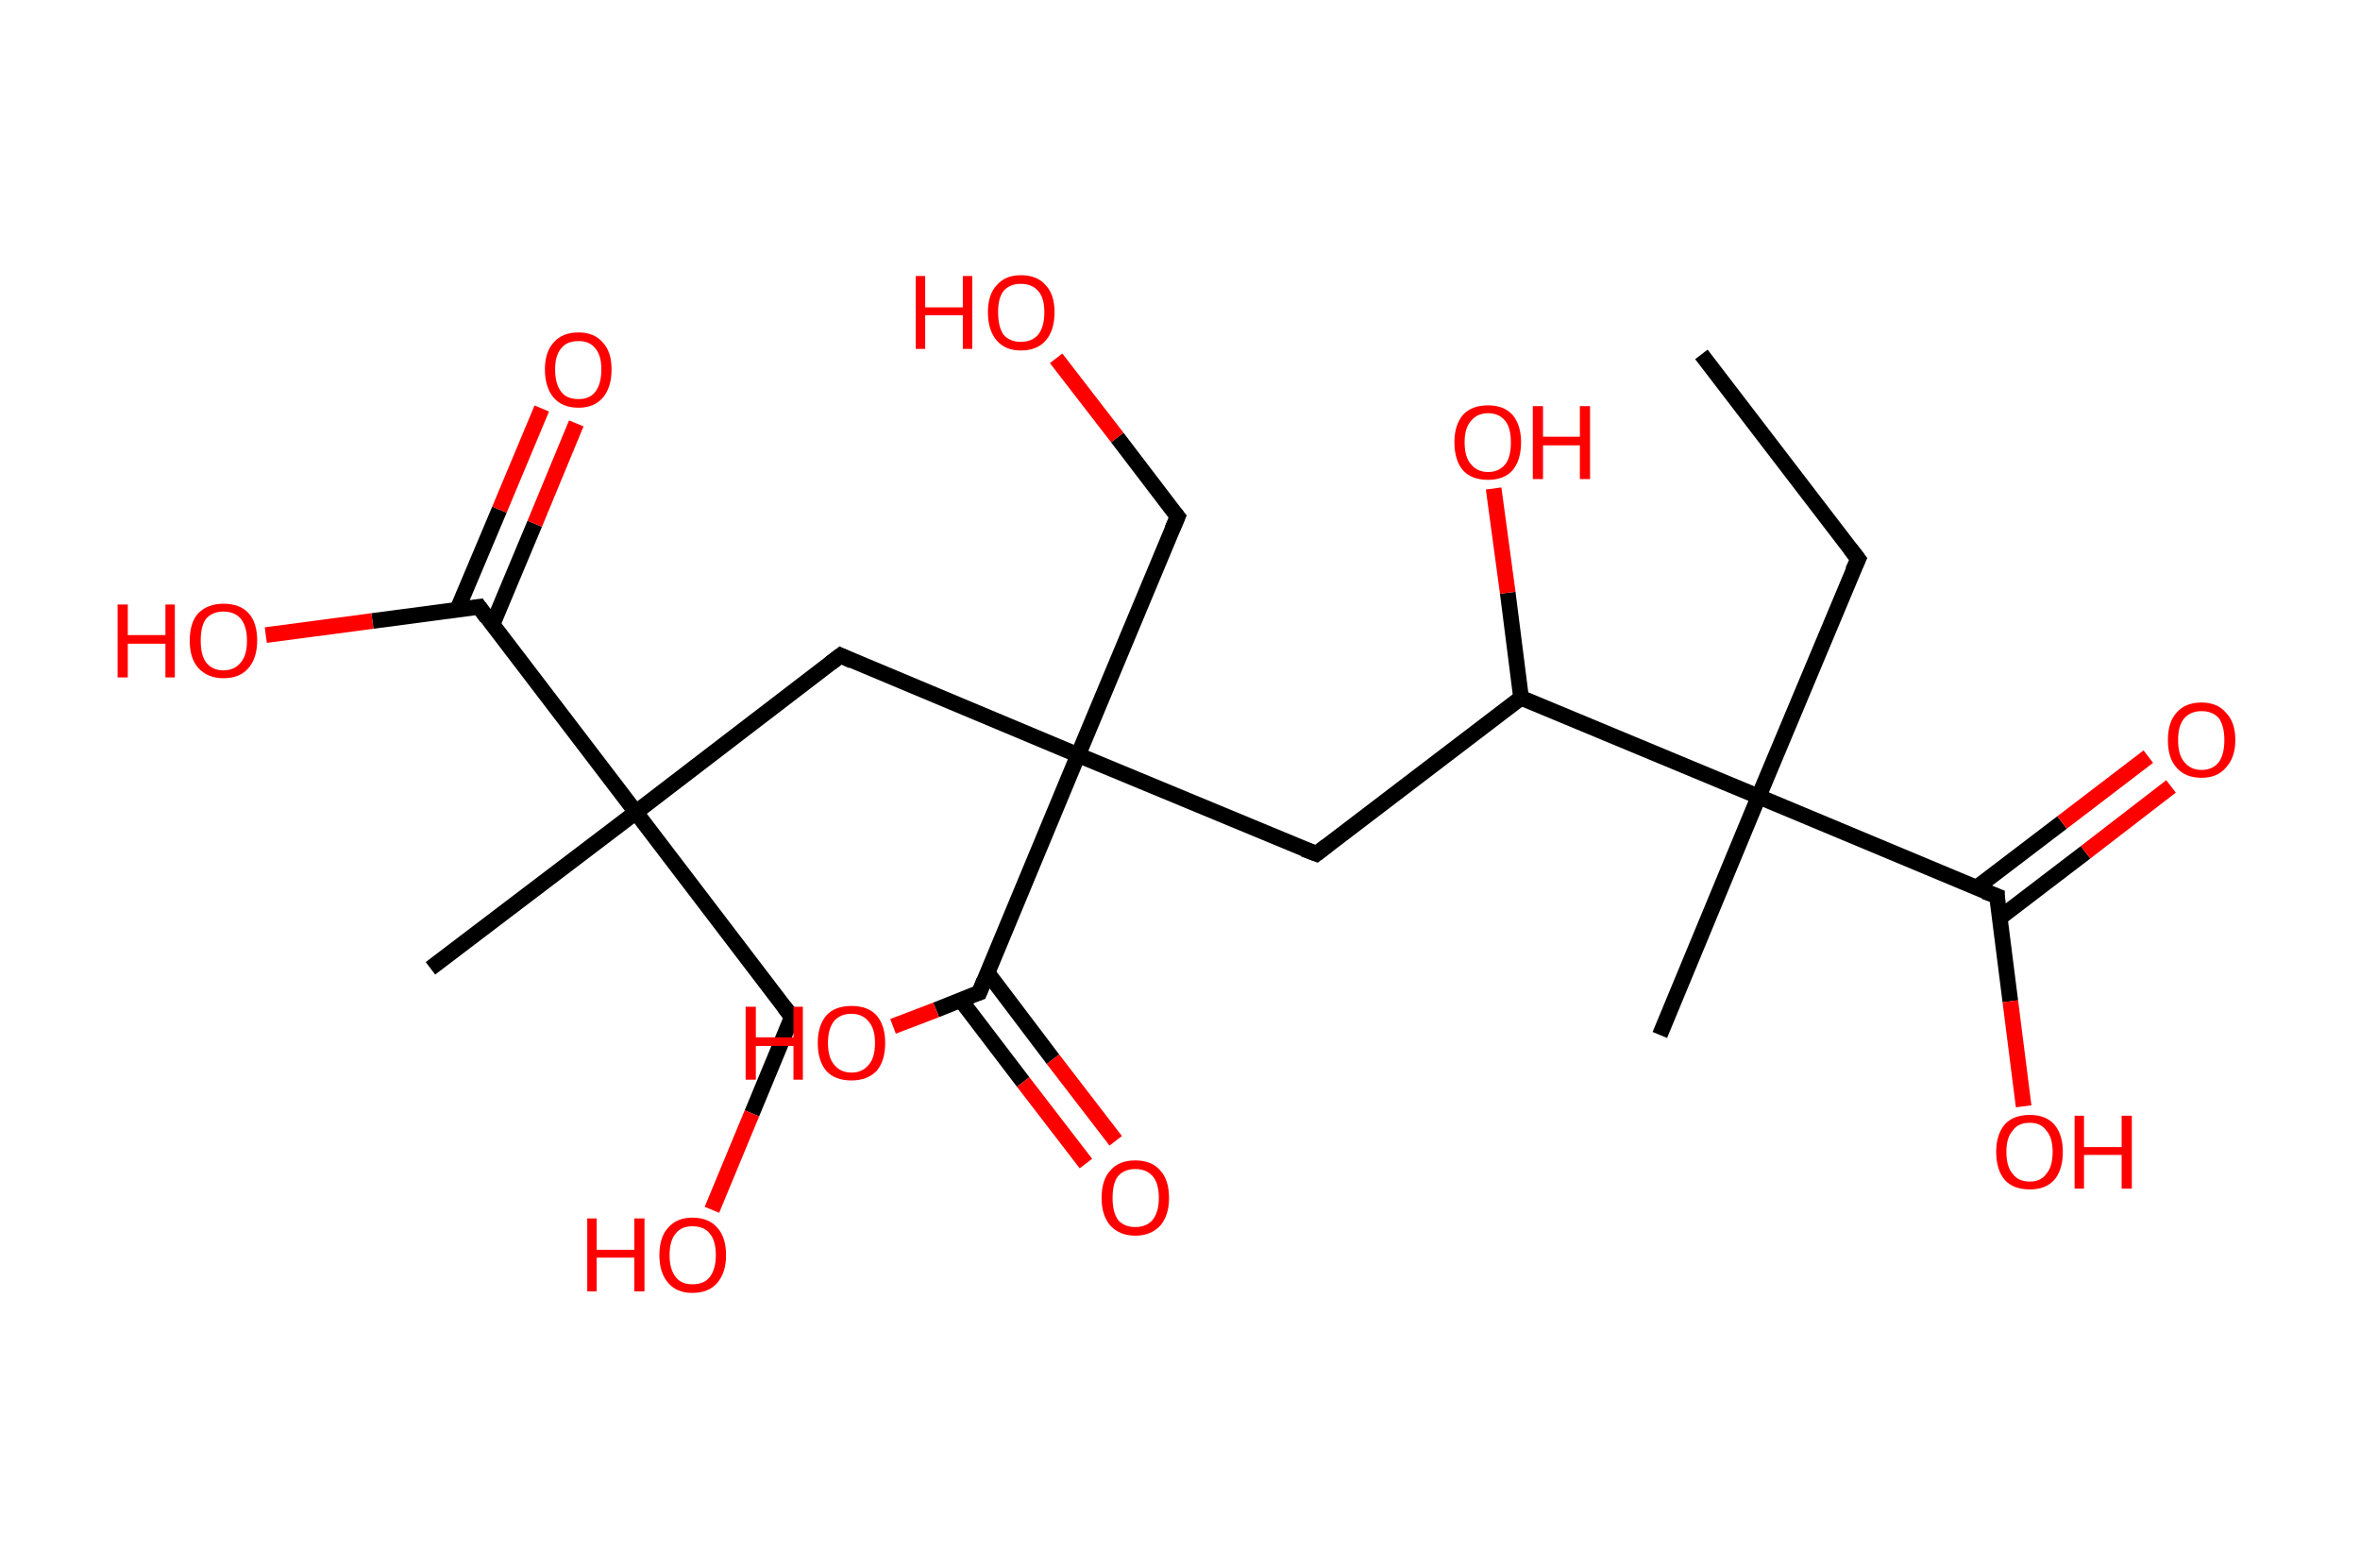 <?xml version='1.0' encoding='ASCII' standalone='yes'?>
<svg xmlns="http://www.w3.org/2000/svg" xmlns:rdkit="http://www.rdkit.org/xml" xmlns:xlink="http://www.w3.org/1999/xlink" version="1.1" baseProfile="full" xml:space="preserve" width="301px" height="200px" viewBox="0 0 301 200">
<!-- END OF HEADER -->
<rect style="opacity:1.0;fill:#FFFFFF;stroke:none" width="301.0" height="200.0" x="0.0" y="0.0"> </rect>
<path class="bond-0 atom-0 atom-1" d="M 217.0,45.2 L 237.0,71.3" style="fill:none;fill-rule:evenodd;stroke:#000000;stroke-width:2.0px;stroke-linecap:butt;stroke-linejoin:miter;stroke-opacity:1"/>
<path class="bond-1 atom-1 atom-2" d="M 237.0,71.3 L 224.3,101.6" style="fill:none;fill-rule:evenodd;stroke:#000000;stroke-width:2.0px;stroke-linecap:butt;stroke-linejoin:miter;stroke-opacity:1"/>
<path class="bond-2 atom-2 atom-3" d="M 224.3,101.6 L 211.7,132.0" style="fill:none;fill-rule:evenodd;stroke:#000000;stroke-width:2.0px;stroke-linecap:butt;stroke-linejoin:miter;stroke-opacity:1"/>
<path class="bond-3 atom-2 atom-4" d="M 224.3,101.6 L 254.7,114.3" style="fill:none;fill-rule:evenodd;stroke:#000000;stroke-width:2.0px;stroke-linecap:butt;stroke-linejoin:miter;stroke-opacity:1"/>
<path class="bond-4 atom-4 atom-5" d="M 255.0,117.1 L 266.0,108.7" style="fill:none;fill-rule:evenodd;stroke:#000000;stroke-width:2.0px;stroke-linecap:butt;stroke-linejoin:miter;stroke-opacity:1"/>
<path class="bond-4 atom-4 atom-5" d="M 266.0,108.7 L 276.9,100.3" style="fill:none;fill-rule:evenodd;stroke:#FF0000;stroke-width:2.0px;stroke-linecap:butt;stroke-linejoin:miter;stroke-opacity:1"/>
<path class="bond-4 atom-4 atom-5" d="M 252.1,113.2 L 263.0,104.9" style="fill:none;fill-rule:evenodd;stroke:#000000;stroke-width:2.0px;stroke-linecap:butt;stroke-linejoin:miter;stroke-opacity:1"/>
<path class="bond-4 atom-4 atom-5" d="M 263.0,104.9 L 274.0,96.5" style="fill:none;fill-rule:evenodd;stroke:#FF0000;stroke-width:2.0px;stroke-linecap:butt;stroke-linejoin:miter;stroke-opacity:1"/>
<path class="bond-5 atom-4 atom-6" d="M 254.7,114.3 L 256.4,127.7" style="fill:none;fill-rule:evenodd;stroke:#000000;stroke-width:2.0px;stroke-linecap:butt;stroke-linejoin:miter;stroke-opacity:1"/>
<path class="bond-5 atom-4 atom-6" d="M 256.4,127.7 L 258.1,141.1" style="fill:none;fill-rule:evenodd;stroke:#FF0000;stroke-width:2.0px;stroke-linecap:butt;stroke-linejoin:miter;stroke-opacity:1"/>
<path class="bond-6 atom-2 atom-7" d="M 224.3,101.6 L 194.0,89.0" style="fill:none;fill-rule:evenodd;stroke:#000000;stroke-width:2.0px;stroke-linecap:butt;stroke-linejoin:miter;stroke-opacity:1"/>
<path class="bond-7 atom-7 atom-8" d="M 194.0,89.0 L 192.3,75.6" style="fill:none;fill-rule:evenodd;stroke:#000000;stroke-width:2.0px;stroke-linecap:butt;stroke-linejoin:miter;stroke-opacity:1"/>
<path class="bond-7 atom-7 atom-8" d="M 192.3,75.6 L 190.5,62.3" style="fill:none;fill-rule:evenodd;stroke:#FF0000;stroke-width:2.0px;stroke-linecap:butt;stroke-linejoin:miter;stroke-opacity:1"/>
<path class="bond-8 atom-7 atom-9" d="M 194.0,89.0 L 167.9,108.9" style="fill:none;fill-rule:evenodd;stroke:#000000;stroke-width:2.0px;stroke-linecap:butt;stroke-linejoin:miter;stroke-opacity:1"/>
<path class="bond-9 atom-9 atom-10" d="M 167.9,108.9 L 137.5,96.3" style="fill:none;fill-rule:evenodd;stroke:#000000;stroke-width:2.0px;stroke-linecap:butt;stroke-linejoin:miter;stroke-opacity:1"/>
<path class="bond-10 atom-10 atom-11" d="M 137.5,96.3 L 150.2,65.9" style="fill:none;fill-rule:evenodd;stroke:#000000;stroke-width:2.0px;stroke-linecap:butt;stroke-linejoin:miter;stroke-opacity:1"/>
<path class="bond-11 atom-11 atom-12" d="M 150.2,65.9 L 142.5,55.8" style="fill:none;fill-rule:evenodd;stroke:#000000;stroke-width:2.0px;stroke-linecap:butt;stroke-linejoin:miter;stroke-opacity:1"/>
<path class="bond-11 atom-11 atom-12" d="M 142.5,55.8 L 134.7,45.7" style="fill:none;fill-rule:evenodd;stroke:#FF0000;stroke-width:2.0px;stroke-linecap:butt;stroke-linejoin:miter;stroke-opacity:1"/>
<path class="bond-12 atom-10 atom-13" d="M 137.5,96.3 L 107.2,83.6" style="fill:none;fill-rule:evenodd;stroke:#000000;stroke-width:2.0px;stroke-linecap:butt;stroke-linejoin:miter;stroke-opacity:1"/>
<path class="bond-13 atom-13 atom-14" d="M 107.2,83.6 L 81.1,103.6" style="fill:none;fill-rule:evenodd;stroke:#000000;stroke-width:2.0px;stroke-linecap:butt;stroke-linejoin:miter;stroke-opacity:1"/>
<path class="bond-14 atom-14 atom-15" d="M 81.1,103.6 L 54.9,123.5" style="fill:none;fill-rule:evenodd;stroke:#000000;stroke-width:2.0px;stroke-linecap:butt;stroke-linejoin:miter;stroke-opacity:1"/>
<path class="bond-15 atom-14 atom-16" d="M 81.1,103.6 L 101.0,129.7" style="fill:none;fill-rule:evenodd;stroke:#000000;stroke-width:2.0px;stroke-linecap:butt;stroke-linejoin:miter;stroke-opacity:1"/>
<path class="bond-16 atom-16 atom-17" d="M 101.0,129.7 L 95.9,142.0" style="fill:none;fill-rule:evenodd;stroke:#000000;stroke-width:2.0px;stroke-linecap:butt;stroke-linejoin:miter;stroke-opacity:1"/>
<path class="bond-16 atom-16 atom-17" d="M 95.9,142.0 L 90.8,154.3" style="fill:none;fill-rule:evenodd;stroke:#FF0000;stroke-width:2.0px;stroke-linecap:butt;stroke-linejoin:miter;stroke-opacity:1"/>
<path class="bond-17 atom-14 atom-18" d="M 81.1,103.6 L 61.1,77.4" style="fill:none;fill-rule:evenodd;stroke:#000000;stroke-width:2.0px;stroke-linecap:butt;stroke-linejoin:miter;stroke-opacity:1"/>
<path class="bond-18 atom-18 atom-19" d="M 62.8,79.7 L 68.2,66.8" style="fill:none;fill-rule:evenodd;stroke:#000000;stroke-width:2.0px;stroke-linecap:butt;stroke-linejoin:miter;stroke-opacity:1"/>
<path class="bond-18 atom-18 atom-19" d="M 68.2,66.8 L 73.5,54.0" style="fill:none;fill-rule:evenodd;stroke:#FF0000;stroke-width:2.0px;stroke-linecap:butt;stroke-linejoin:miter;stroke-opacity:1"/>
<path class="bond-18 atom-18 atom-19" d="M 58.3,77.8 L 63.7,65.0" style="fill:none;fill-rule:evenodd;stroke:#000000;stroke-width:2.0px;stroke-linecap:butt;stroke-linejoin:miter;stroke-opacity:1"/>
<path class="bond-18 atom-18 atom-19" d="M 63.7,65.0 L 69.1,52.1" style="fill:none;fill-rule:evenodd;stroke:#FF0000;stroke-width:2.0px;stroke-linecap:butt;stroke-linejoin:miter;stroke-opacity:1"/>
<path class="bond-19 atom-18 atom-20" d="M 61.1,77.4 L 47.5,79.2" style="fill:none;fill-rule:evenodd;stroke:#000000;stroke-width:2.0px;stroke-linecap:butt;stroke-linejoin:miter;stroke-opacity:1"/>
<path class="bond-19 atom-18 atom-20" d="M 47.5,79.2 L 33.9,81.0" style="fill:none;fill-rule:evenodd;stroke:#FF0000;stroke-width:2.0px;stroke-linecap:butt;stroke-linejoin:miter;stroke-opacity:1"/>
<path class="bond-20 atom-10 atom-21" d="M 137.5,96.3 L 124.9,126.6" style="fill:none;fill-rule:evenodd;stroke:#000000;stroke-width:2.0px;stroke-linecap:butt;stroke-linejoin:miter;stroke-opacity:1"/>
<path class="bond-21 atom-21 atom-22" d="M 122.5,127.5 L 130.5,138.0" style="fill:none;fill-rule:evenodd;stroke:#000000;stroke-width:2.0px;stroke-linecap:butt;stroke-linejoin:miter;stroke-opacity:1"/>
<path class="bond-21 atom-21 atom-22" d="M 130.5,138.0 L 138.5,148.4" style="fill:none;fill-rule:evenodd;stroke:#FF0000;stroke-width:2.0px;stroke-linecap:butt;stroke-linejoin:miter;stroke-opacity:1"/>
<path class="bond-21 atom-21 atom-22" d="M 125.9,124.0 L 134.3,135.1" style="fill:none;fill-rule:evenodd;stroke:#000000;stroke-width:2.0px;stroke-linecap:butt;stroke-linejoin:miter;stroke-opacity:1"/>
<path class="bond-21 atom-21 atom-22" d="M 134.3,135.1 L 142.3,145.5" style="fill:none;fill-rule:evenodd;stroke:#FF0000;stroke-width:2.0px;stroke-linecap:butt;stroke-linejoin:miter;stroke-opacity:1"/>
<path class="bond-22 atom-21 atom-23" d="M 124.9,126.6 L 119.4,128.8" style="fill:none;fill-rule:evenodd;stroke:#000000;stroke-width:2.0px;stroke-linecap:butt;stroke-linejoin:miter;stroke-opacity:1"/>
<path class="bond-22 atom-21 atom-23" d="M 119.4,128.8 L 113.9,130.9" style="fill:none;fill-rule:evenodd;stroke:#FF0000;stroke-width:2.0px;stroke-linecap:butt;stroke-linejoin:miter;stroke-opacity:1"/>
<path d="M 236.0,70.0 L 237.0,71.3 L 236.3,72.8" style="fill:none;stroke:#000000;stroke-width:2.0px;stroke-linecap:butt;stroke-linejoin:miter;stroke-opacity:1;"/>
<path d="M 253.1,113.7 L 254.7,114.3 L 254.7,115.0" style="fill:none;stroke:#000000;stroke-width:2.0px;stroke-linecap:butt;stroke-linejoin:miter;stroke-opacity:1;"/>
<path d="M 169.2,107.9 L 167.9,108.9 L 166.3,108.3" style="fill:none;stroke:#000000;stroke-width:2.0px;stroke-linecap:butt;stroke-linejoin:miter;stroke-opacity:1;"/>
<path d="M 149.5,67.5 L 150.2,65.9 L 149.8,65.4" style="fill:none;stroke:#000000;stroke-width:2.0px;stroke-linecap:butt;stroke-linejoin:miter;stroke-opacity:1;"/>
<path d="M 108.7,84.3 L 107.2,83.6 L 105.9,84.6" style="fill:none;stroke:#000000;stroke-width:2.0px;stroke-linecap:butt;stroke-linejoin:miter;stroke-opacity:1;"/>
<path d="M 100.0,128.4 L 101.0,129.7 L 100.7,130.3" style="fill:none;stroke:#000000;stroke-width:2.0px;stroke-linecap:butt;stroke-linejoin:miter;stroke-opacity:1;"/>
<path d="M 62.1,78.8 L 61.1,77.4 L 60.4,77.5" style="fill:none;stroke:#000000;stroke-width:2.0px;stroke-linecap:butt;stroke-linejoin:miter;stroke-opacity:1;"/>
<path d="M 125.5,125.1 L 124.9,126.6 L 124.6,126.7" style="fill:none;stroke:#000000;stroke-width:2.0px;stroke-linecap:butt;stroke-linejoin:miter;stroke-opacity:1;"/>
<path class="atom-5" d="M 276.5 94.4 Q 276.5 92.1, 277.6 90.9 Q 278.7 89.6, 280.8 89.6 Q 282.8 89.6, 283.9 90.9 Q 285.1 92.1, 285.1 94.4 Q 285.1 96.6, 283.9 97.9 Q 282.8 99.2, 280.8 99.2 Q 278.7 99.2, 277.6 97.9 Q 276.5 96.7, 276.5 94.4 M 280.8 98.2 Q 282.2 98.2, 283.0 97.2 Q 283.7 96.2, 283.7 94.4 Q 283.7 92.6, 283.0 91.6 Q 282.2 90.7, 280.8 90.7 Q 279.4 90.7, 278.6 91.6 Q 277.8 92.5, 277.8 94.4 Q 277.8 96.3, 278.6 97.2 Q 279.4 98.2, 280.8 98.2 " fill="#FF0000"/>
<path class="atom-6" d="M 254.6 146.9 Q 254.6 144.7, 255.7 143.4 Q 256.8 142.2, 258.9 142.2 Q 260.9 142.2, 262.0 143.4 Q 263.1 144.7, 263.1 146.9 Q 263.1 149.2, 262.0 150.5 Q 260.9 151.7, 258.9 151.7 Q 256.8 151.7, 255.7 150.5 Q 254.6 149.2, 254.6 146.9 M 258.9 150.7 Q 260.3 150.7, 261.0 149.7 Q 261.8 148.8, 261.8 146.9 Q 261.8 145.1, 261.0 144.2 Q 260.3 143.2, 258.9 143.2 Q 257.4 143.2, 256.7 144.2 Q 255.9 145.1, 255.9 146.9 Q 255.9 148.8, 256.7 149.7 Q 257.4 150.7, 258.9 150.7 " fill="#FF0000"/>
<path class="atom-6" d="M 264.6 142.3 L 265.8 142.3 L 265.8 146.3 L 270.6 146.3 L 270.6 142.3 L 271.9 142.3 L 271.9 151.6 L 270.6 151.6 L 270.6 147.3 L 265.8 147.3 L 265.8 151.6 L 264.6 151.6 L 264.6 142.3 " fill="#FF0000"/>
<path class="atom-8" d="M 185.5 56.4 Q 185.5 54.2, 186.6 52.9 Q 187.7 51.7, 189.8 51.7 Q 191.8 51.7, 192.9 52.9 Q 194.0 54.2, 194.0 56.4 Q 194.0 58.7, 192.9 60.0 Q 191.8 61.2, 189.8 61.2 Q 187.7 61.2, 186.6 60.0 Q 185.5 58.7, 185.5 56.4 M 189.8 60.2 Q 191.2 60.2, 192.0 59.2 Q 192.7 58.3, 192.7 56.4 Q 192.7 54.6, 192.0 53.7 Q 191.2 52.7, 189.8 52.7 Q 188.4 52.7, 187.6 53.7 Q 186.8 54.6, 186.8 56.4 Q 186.8 58.3, 187.6 59.2 Q 188.4 60.2, 189.8 60.2 " fill="#FF0000"/>
<path class="atom-8" d="M 195.5 51.8 L 196.8 51.8 L 196.8 55.7 L 201.5 55.7 L 201.5 51.8 L 202.8 51.8 L 202.8 61.1 L 201.5 61.1 L 201.5 56.8 L 196.8 56.8 L 196.8 61.1 L 195.5 61.1 L 195.5 51.8 " fill="#FF0000"/>
<path class="atom-12" d="M 116.8 35.2 L 118.0 35.2 L 118.0 39.2 L 122.8 39.2 L 122.8 35.2 L 124.0 35.2 L 124.0 44.5 L 122.8 44.5 L 122.8 40.2 L 118.0 40.2 L 118.0 44.5 L 116.8 44.5 L 116.8 35.2 " fill="#FF0000"/>
<path class="atom-12" d="M 126.0 39.8 Q 126.0 37.6, 127.1 36.4 Q 128.2 35.1, 130.2 35.1 Q 132.3 35.1, 133.4 36.4 Q 134.5 37.6, 134.5 39.8 Q 134.5 42.1, 133.4 43.4 Q 132.3 44.7, 130.2 44.7 Q 128.2 44.7, 127.1 43.4 Q 126.0 42.1, 126.0 39.8 M 130.2 43.6 Q 131.6 43.6, 132.4 42.7 Q 133.2 41.7, 133.2 39.8 Q 133.2 38.0, 132.4 37.1 Q 131.6 36.2, 130.2 36.2 Q 128.8 36.2, 128.0 37.1 Q 127.3 38.0, 127.3 39.8 Q 127.3 41.7, 128.0 42.7 Q 128.8 43.6, 130.2 43.6 " fill="#FF0000"/>
<path class="atom-17" d="M 74.9 155.4 L 76.1 155.4 L 76.1 159.4 L 80.9 159.4 L 80.9 155.4 L 82.2 155.4 L 82.2 164.7 L 80.9 164.7 L 80.9 160.4 L 76.1 160.4 L 76.1 164.7 L 74.9 164.7 L 74.9 155.4 " fill="#FF0000"/>
<path class="atom-17" d="M 84.1 160.1 Q 84.1 157.8, 85.2 156.6 Q 86.3 155.3, 88.3 155.3 Q 90.4 155.3, 91.5 156.6 Q 92.6 157.8, 92.6 160.1 Q 92.6 162.3, 91.5 163.6 Q 90.4 164.9, 88.3 164.9 Q 86.3 164.9, 85.2 163.6 Q 84.1 162.3, 84.1 160.1 M 88.3 163.8 Q 89.8 163.8, 90.5 162.9 Q 91.3 161.9, 91.3 160.1 Q 91.3 158.2, 90.5 157.3 Q 89.8 156.4, 88.3 156.4 Q 86.9 156.4, 86.2 157.3 Q 85.4 158.2, 85.4 160.1 Q 85.4 161.9, 86.2 162.9 Q 86.9 163.8, 88.3 163.8 " fill="#FF0000"/>
<path class="atom-19" d="M 69.5 47.1 Q 69.5 44.9, 70.6 43.7 Q 71.7 42.4, 73.8 42.4 Q 75.8 42.4, 76.9 43.7 Q 78.0 44.9, 78.0 47.1 Q 78.0 49.4, 76.9 50.7 Q 75.8 52.0, 73.8 52.0 Q 71.7 52.0, 70.6 50.7 Q 69.5 49.4, 69.5 47.1 M 73.8 50.9 Q 75.2 50.9, 75.9 50.0 Q 76.7 49.0, 76.7 47.1 Q 76.7 45.3, 75.9 44.4 Q 75.2 43.5, 73.8 43.5 Q 72.3 43.5, 71.6 44.4 Q 70.8 45.3, 70.8 47.1 Q 70.8 49.0, 71.6 50.0 Q 72.3 50.9, 73.8 50.9 " fill="#FF0000"/>
<path class="atom-20" d="M 15.0 77.1 L 16.3 77.1 L 16.3 81.0 L 21.1 81.0 L 21.1 77.1 L 22.3 77.1 L 22.3 86.4 L 21.1 86.4 L 21.1 82.1 L 16.3 82.1 L 16.3 86.4 L 15.0 86.4 L 15.0 77.1 " fill="#FF0000"/>
<path class="atom-20" d="M 24.2 81.7 Q 24.2 79.4, 25.3 78.2 Q 26.5 77.0, 28.5 77.0 Q 30.6 77.0, 31.7 78.2 Q 32.8 79.4, 32.8 81.7 Q 32.8 83.9, 31.7 85.2 Q 30.6 86.5, 28.5 86.5 Q 26.5 86.5, 25.3 85.2 Q 24.2 84.0, 24.2 81.7 M 28.5 85.5 Q 29.9 85.5, 30.7 84.5 Q 31.5 83.6, 31.5 81.7 Q 31.5 79.9, 30.7 78.9 Q 29.9 78.0, 28.5 78.0 Q 27.1 78.0, 26.3 78.9 Q 25.6 79.8, 25.6 81.7 Q 25.6 83.6, 26.3 84.5 Q 27.1 85.5, 28.5 85.5 " fill="#FF0000"/>
<path class="atom-22" d="M 140.5 152.8 Q 140.5 150.5, 141.6 149.3 Q 142.7 148.0, 144.8 148.0 Q 146.9 148.0, 148.0 149.3 Q 149.1 150.5, 149.1 152.8 Q 149.1 155.0, 148.0 156.3 Q 146.8 157.6, 144.8 157.6 Q 142.8 157.6, 141.6 156.3 Q 140.5 155.0, 140.5 152.8 M 144.8 156.5 Q 146.2 156.5, 147.0 155.6 Q 147.8 154.6, 147.8 152.8 Q 147.8 150.9, 147.0 150.0 Q 146.2 149.1, 144.8 149.1 Q 143.4 149.1, 142.6 150.0 Q 141.9 150.9, 141.9 152.8 Q 141.9 154.6, 142.6 155.6 Q 143.4 156.5, 144.8 156.5 " fill="#FF0000"/>
<path class="atom-23" d="M 95.1 128.4 L 96.4 128.4 L 96.4 132.3 L 101.2 132.3 L 101.2 128.4 L 102.4 128.4 L 102.4 137.7 L 101.2 137.7 L 101.2 133.4 L 96.4 133.4 L 96.4 137.7 L 95.1 137.7 L 95.1 128.4 " fill="#FF0000"/>
<path class="atom-23" d="M 104.3 133.0 Q 104.3 130.8, 105.4 129.5 Q 106.5 128.3, 108.6 128.3 Q 110.7 128.3, 111.8 129.5 Q 112.9 130.8, 112.9 133.0 Q 112.9 135.3, 111.8 136.6 Q 110.6 137.8, 108.6 137.8 Q 106.5 137.8, 105.4 136.6 Q 104.3 135.3, 104.3 133.0 M 108.6 136.8 Q 110.0 136.8, 110.8 135.8 Q 111.6 134.9, 111.6 133.0 Q 111.6 131.2, 110.8 130.3 Q 110.0 129.3, 108.6 129.3 Q 107.2 129.3, 106.4 130.2 Q 105.6 131.2, 105.6 133.0 Q 105.6 134.9, 106.4 135.8 Q 107.2 136.8, 108.6 136.8 " fill="#FF0000"/>
</svg>

